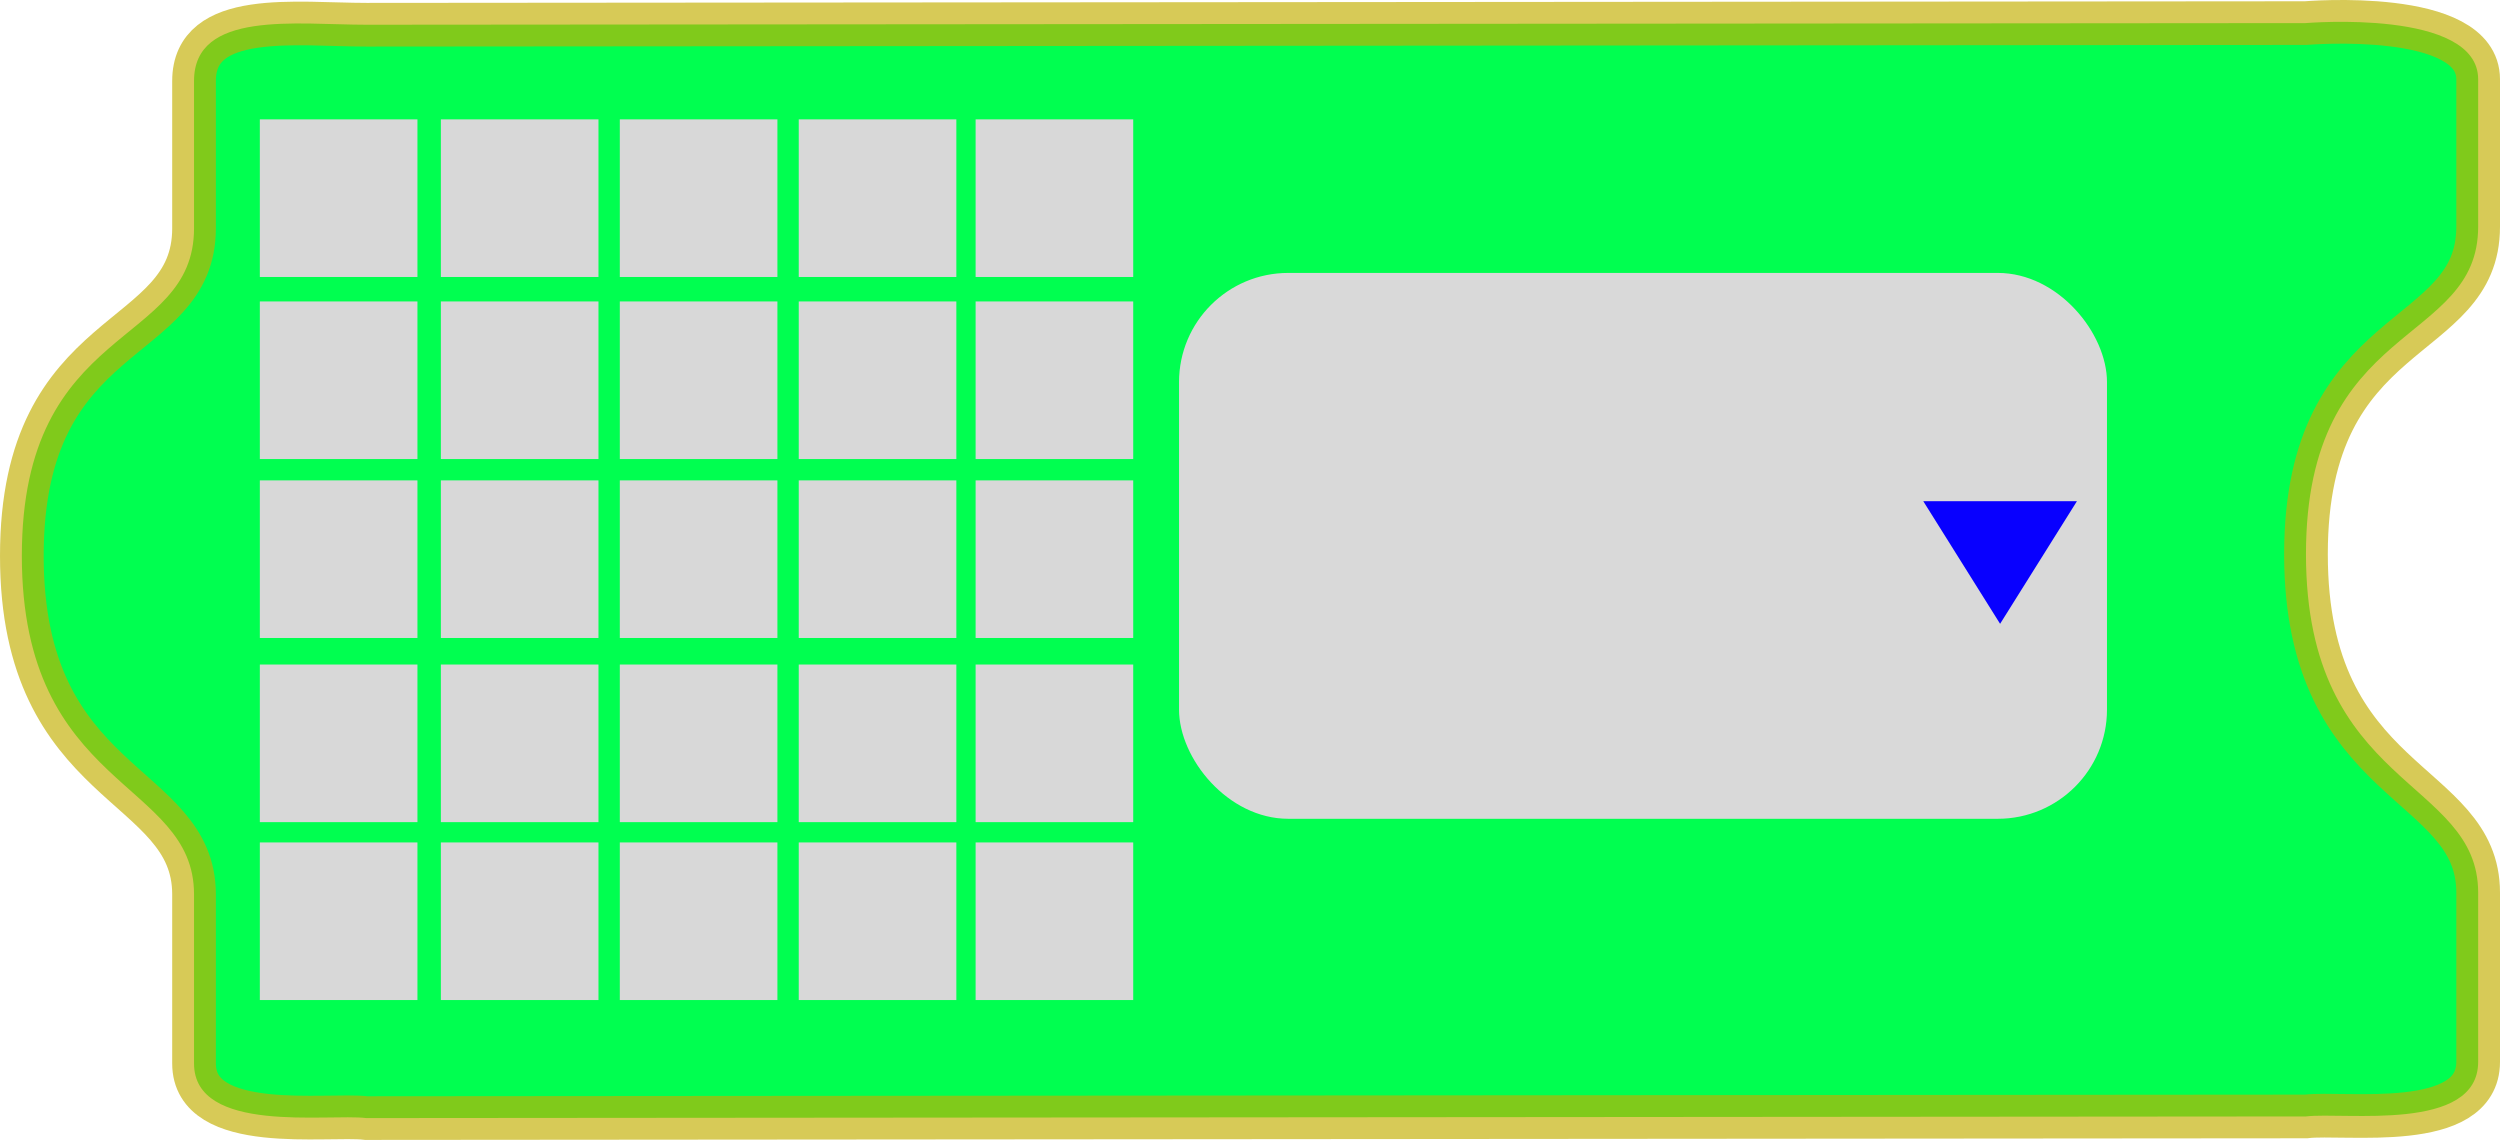 <?xml version="1.0" encoding="utf-8"?>
<svg width="229" height="105" viewBox="0 0 229 105" fill="none" xmlns="http://www.w3.org/2000/svg" xmlnsBx="https://boxy-svg.com">
  <path d="M2 50.916C2 72.416 17.773 71.416 17.773 81.916V97.416C17.773 103.916 30.06 101.986 33.546 102.416L211.227 102.266C214.713 101.837 227 103.766 227 97.266V81.766C227 71.266 211.227 72.266 211.227 50.766C211.227 29.266 227 31.766 227 20.766V7.266C227 0.766 211.185 2.116 211.185 2.116L33.589 2.266C27.149 2.266 17.773 0.916 17.773 7.416V20.916C17.773 31.916 2 29.416 2 50.916Z" fill="#00FF50" stroke="#C2AF00" stroke-opacity="0.66" stroke-width="4"/>
  <rect x="108" y="25" width="85" height="50" rx="10" fill="#D9D9D9"/>
  <rect x="24.301" y="11.435" width="13.437" height="13.437" style="fill: rgb(216, 216, 216); stroke: rgb(216, 216, 216);"/>
  <rect x="40.883" y="11.435" width="13.437" height="13.437" style="fill: rgb(216, 216, 216); stroke: rgb(216, 216, 216);"/>
  <rect x="57.274" y="11.435" width="13.437" height="13.437" style="fill: rgb(216, 216, 216); stroke: rgb(216, 216, 216);"/>
  <rect x="73.665" y="11.435" width="13.437" height="13.437" style="fill: rgb(216, 216, 216); stroke: rgb(216, 216, 216);"/>
  <rect x="89.866" y="11.435" width="13.437" height="13.437" style="fill: rgb(216, 216, 216); stroke: rgb(216, 216, 216);"/>
  <rect x="24.301" y="28.112" width="13.437" height="13.437" style="fill: rgb(216, 216, 216); stroke: rgb(216, 216, 216);"/>
  <rect x="40.883" y="28.112" width="13.437" height="13.437" style="fill: rgb(216, 216, 216); stroke: rgb(216, 216, 216);"/>
  <rect x="57.274" y="28.112" width="13.437" height="13.437" style="fill: rgb(216, 216, 216); stroke: rgb(216, 216, 216);"/>
  <rect x="73.665" y="28.112" width="13.437" height="13.437" style="fill: rgb(216, 216, 216); stroke: rgb(216, 216, 216);"/>
  <rect x="89.866" y="28.112" width="13.437" height="13.437" style="fill: rgb(216, 216, 216); stroke: rgb(216, 216, 216);"/>
  <rect x="24.301" y="44.503" width="13.437" height="13.437" style="fill: rgb(216, 216, 216); stroke: rgb(216, 216, 216);"/>
  <rect x="40.883" y="44.503" width="13.437" height="13.437" style="fill: rgb(216, 216, 216); stroke: rgb(216, 216, 216);"/>
  <rect x="57.274" y="44.503" width="13.437" height="13.437" style="fill: rgb(216, 216, 216); stroke: rgb(216, 216, 216);"/>
  <rect x="73.665" y="44.503" width="13.437" height="13.437" style="fill: rgb(216, 216, 216); stroke: rgb(216, 216, 216);"/>
  <rect x="89.866" y="44.503" width="13.437" height="13.437" style="fill: rgb(216, 216, 216); stroke: rgb(216, 216, 216);"/>
  <rect x="24.301" y="61.371" width="13.437" height="13.437" style="fill: rgb(216, 216, 216); stroke: rgb(216, 216, 216);"/>
  <rect x="40.883" y="61.371" width="13.437" height="13.437" style="fill: rgb(216, 216, 216); stroke: rgb(216, 216, 216);"/>
  <rect x="57.274" y="61.371" width="13.437" height="13.437" style="fill: rgb(216, 216, 216); stroke: rgb(216, 216, 216);"/>
  <rect x="73.665" y="61.371" width="13.437" height="13.437" style="fill: rgb(216, 216, 216); stroke: rgb(216, 216, 216);"/>
  <rect x="89.866" y="61.371" width="13.437" height="13.437" style="fill: rgb(216, 216, 216); stroke: rgb(216, 216, 216);"/>
  <rect x="24.301" y="77.667" width="13.437" height="13.437" style="fill: rgb(216, 216, 216); stroke: rgb(216, 216, 216);"/>
  <rect x="40.883" y="77.667" width="13.437" height="13.437" style="fill: rgb(216, 216, 216); stroke: rgb(216, 216, 216);"/>
  <rect x="57.274" y="77.667" width="13.437" height="13.437" style="fill: rgb(216, 216, 216); stroke: rgb(216, 216, 216);"/>
  <rect x="73.665" y="77.667" width="13.437" height="13.437" style="fill: rgb(216, 216, 216); stroke: rgb(216, 216, 216);"/>
  <rect x="89.866" y="77.667" width="13.437" height="13.437" style="fill: rgb(216, 216, 216); stroke: rgb(216, 216, 216);"/>
  <path d="M 35.781 12.064 H 35.781 L 35.781 6.083 L 45.572 12.218 L 35.781 18.352 L 35.781 12.371 H 35.781 V 12.064 Z" style="stroke: rgb(8, 0, 255); fill: rgb(8, 0, 255);" transform="matrix(0, 1, -1, 0, 195.427, 10.628)" bxShape="arrow 35.781 6.083 9.791 12.269 0.307 9.791 0 1@10f1fee3"/>
</svg>